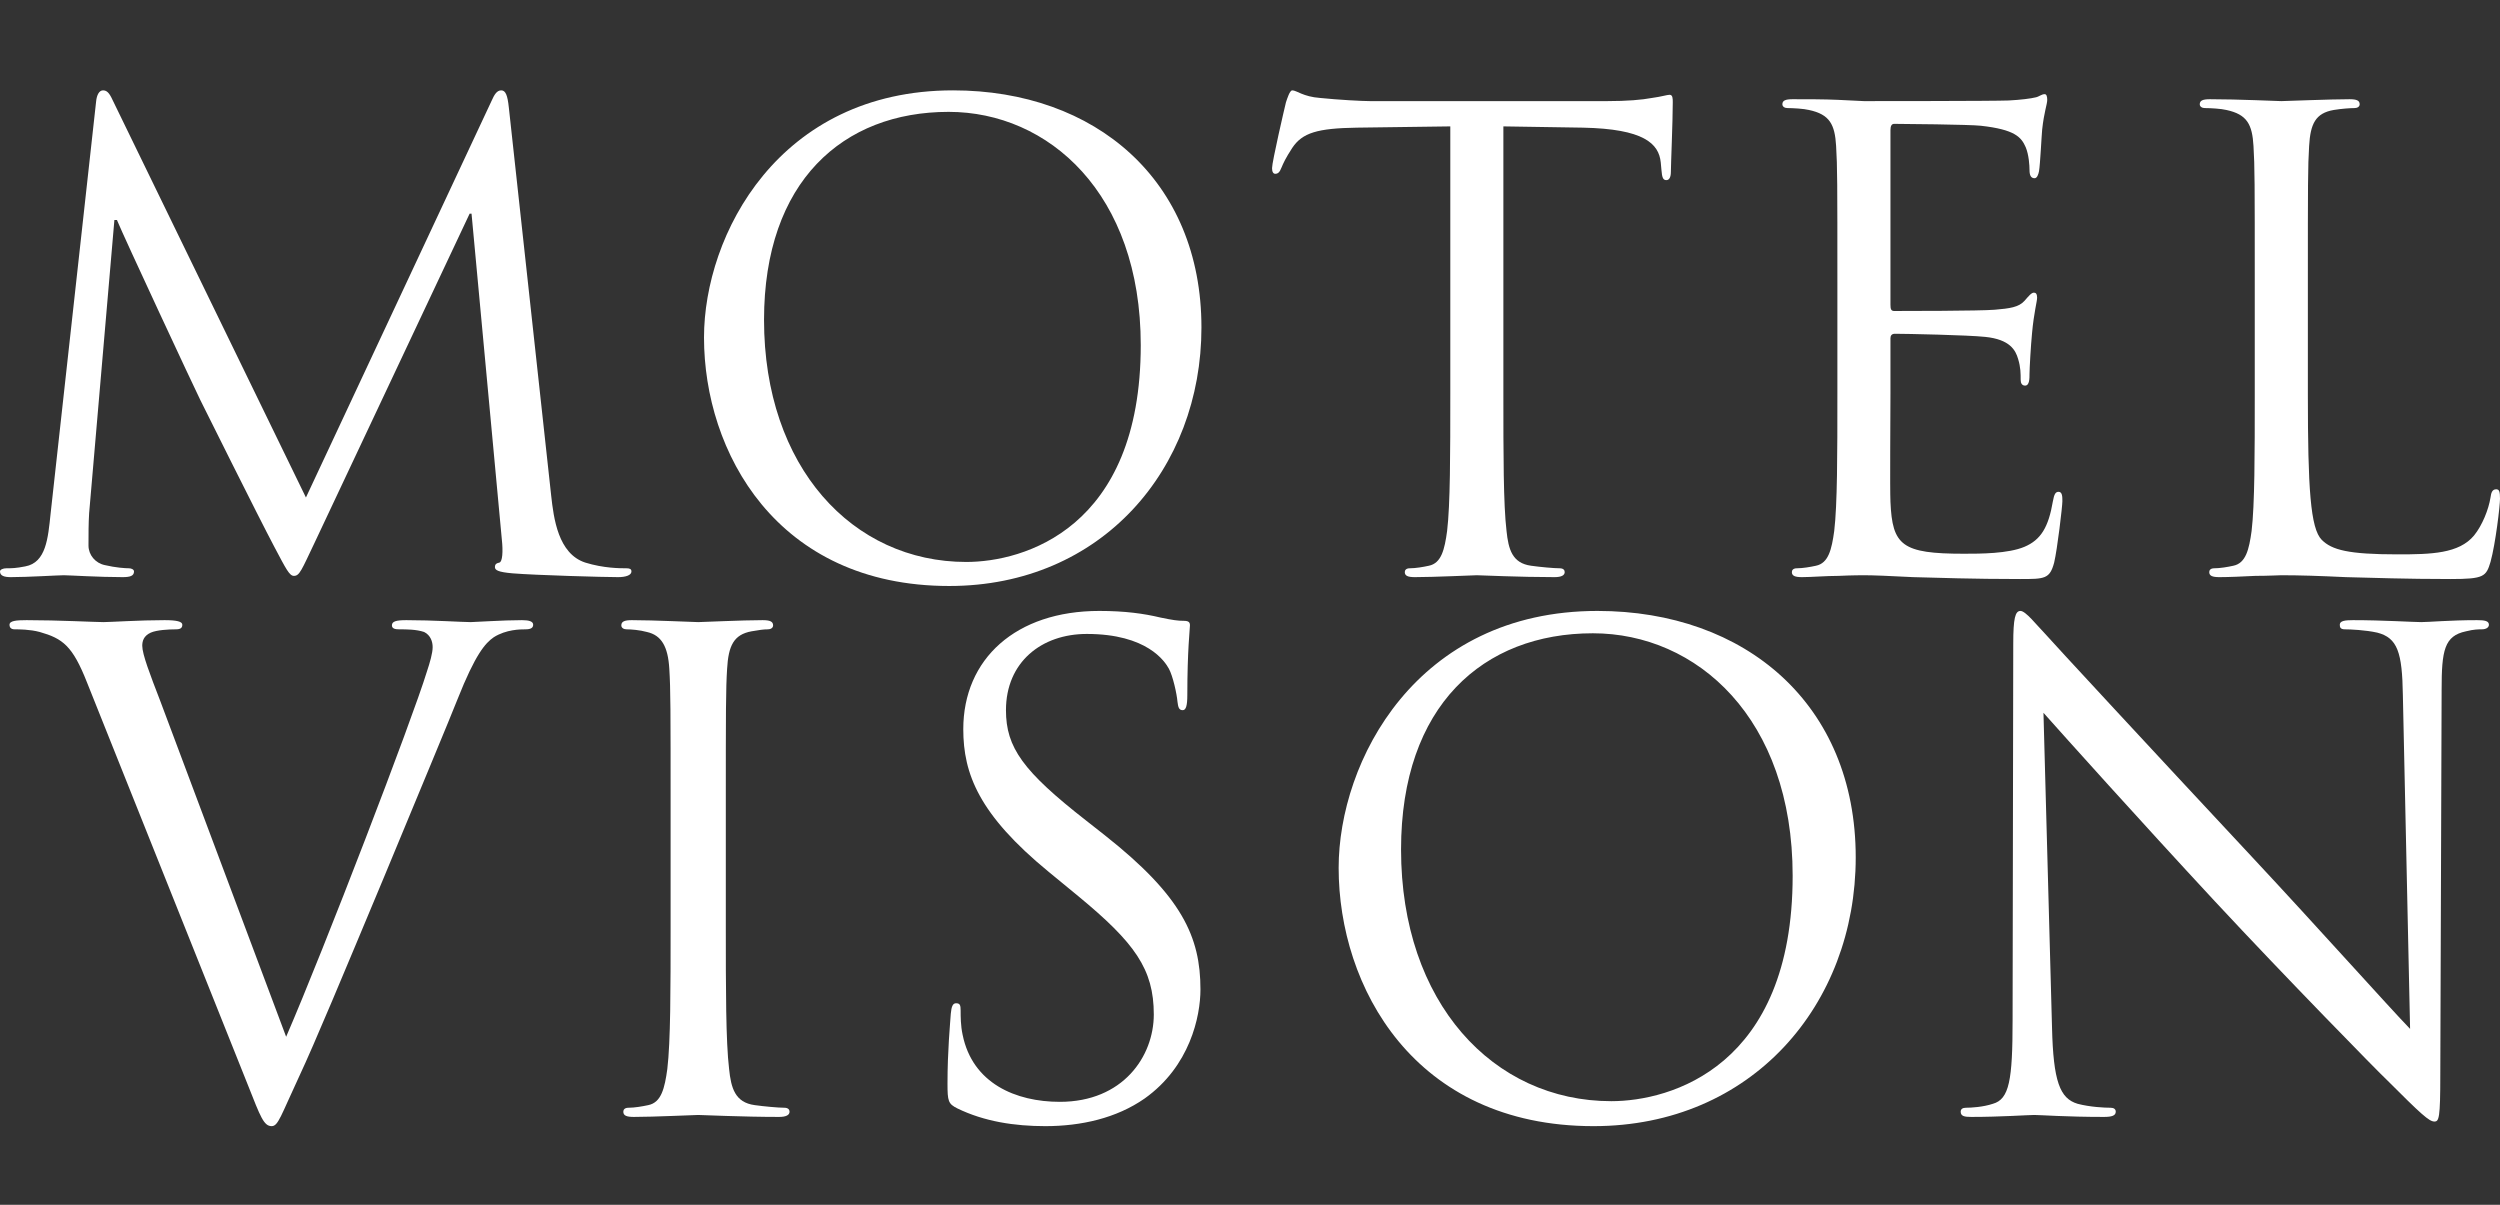 <svg width="83" height="40" viewBox="0 0 83 40" fill="none" xmlns="http://www.w3.org/2000/svg">
<rect x="0" y="0" width="83" height="40" fill="#333333" stroke="none"/>
<g clip-path="url(#clip0_5464_1250)">
<g clip-path="url(#clip1_5464_1250)">
<path d="M16.893 3.567C16.851 3.168 16.788 3 16.641 3C16.494 3 16.41 3.147 16.326 3.336L10.157 16.517L3.735 3.315C3.63 3.084 3.546 3 3.421 3C3.295 3 3.211 3.147 3.19 3.378L1.679 17.062C1.595 17.86 1.532 18.678 0.839 18.804C0.525 18.867 0.378 18.867 0.21 18.867C0.105 18.867 0 18.909 0 18.972C0 19.119 0.147 19.161 0.357 19.161C0.923 19.161 1.931 19.098 2.119 19.098C2.287 19.098 3.295 19.161 4.071 19.161C4.323 19.161 4.449 19.119 4.449 18.972C4.449 18.909 4.365 18.867 4.281 18.867C4.155 18.867 3.84 18.846 3.483 18.762C3.169 18.699 2.938 18.426 2.938 18.112C2.938 17.755 2.938 17.377 2.959 17.041L3.798 7.303H3.882C4.113 7.869 6.463 12.906 6.652 13.284C6.757 13.494 8.562 17.125 9.107 18.154C9.506 18.909 9.611 19.119 9.758 19.119C9.947 19.119 10.01 18.93 10.45 18.007L15.592 7.093H15.655L16.662 17.923C16.704 18.3 16.683 18.657 16.578 18.678C16.473 18.699 16.431 18.741 16.431 18.825C16.431 18.93 16.536 18.993 17.019 19.035C17.795 19.098 20.061 19.161 20.523 19.161C20.775 19.161 20.964 19.098 20.964 18.972C20.964 18.888 20.901 18.867 20.796 18.867C20.586 18.867 20.04 18.867 19.432 18.678C18.529 18.384 18.383 17.209 18.299 16.453L16.893 3.567Z" fill="white"/>
<path d="M23.373 11.206C23.373 14.984 25.765 19.455 31.515 19.455C36.572 19.455 39.888 15.572 39.888 10.871C39.888 5.98 36.362 3 31.641 3C25.849 3 23.373 7.806 23.373 11.206ZM25.366 10.619C25.366 6.022 27.989 3.714 31.494 3.714C34.81 3.714 37.873 6.421 37.873 11.458C37.873 17.566 33.97 18.657 32.081 18.657C28.304 18.657 25.366 15.509 25.366 10.619Z" fill="white"/>
<path d="M49.912 4.196L52.556 4.238C54.571 4.28 55.074 4.763 55.137 5.393L55.158 5.624C55.179 5.917 55.221 5.98 55.326 5.98C55.41 5.98 55.473 5.896 55.473 5.707C55.473 5.477 55.536 4.028 55.536 3.399C55.536 3.273 55.536 3.147 55.431 3.147C55.347 3.147 55.158 3.21 54.844 3.252C54.508 3.315 54.025 3.357 53.354 3.357H45.484C45.233 3.357 44.435 3.315 43.827 3.252C43.26 3.21 43.05 3 42.903 3C42.819 3 42.735 3.273 42.693 3.399C42.651 3.567 42.232 5.372 42.232 5.582C42.232 5.707 42.274 5.77 42.337 5.77C42.421 5.77 42.484 5.728 42.547 5.561C42.609 5.414 42.672 5.267 42.903 4.91C43.239 4.406 43.743 4.259 45.044 4.238L48.15 4.196V13.074C48.15 15.089 48.149 16.747 48.044 17.629C47.961 18.238 47.856 18.699 47.436 18.783C47.247 18.825 46.995 18.867 46.806 18.867C46.681 18.867 46.639 18.93 46.639 18.993C46.639 19.119 46.743 19.161 46.974 19.161C47.604 19.161 48.926 19.098 49.031 19.098C49.136 19.098 50.458 19.161 51.612 19.161C51.843 19.161 51.948 19.098 51.948 18.993C51.948 18.93 51.906 18.867 51.78 18.867C51.591 18.867 51.129 18.825 50.836 18.783C50.206 18.699 50.08 18.238 50.017 17.629C49.912 16.747 49.912 15.089 49.912 13.074V4.196Z" fill="white"/>
<path d="M61.001 13.074C61.001 15.089 61.001 16.747 60.896 17.629C60.812 18.238 60.707 18.699 60.287 18.783C60.098 18.825 59.846 18.867 59.658 18.867C59.532 18.867 59.49 18.93 59.49 18.993C59.49 19.119 59.595 19.161 59.825 19.161C60.14 19.161 60.623 19.119 61.043 19.119C61.483 19.098 61.84 19.098 61.882 19.098C62.197 19.098 62.7 19.119 63.519 19.161C64.337 19.182 65.491 19.224 67.065 19.224C67.884 19.224 68.052 19.224 68.198 18.678C68.303 18.238 68.471 16.81 68.471 16.642C68.471 16.495 68.471 16.328 68.345 16.328C68.24 16.328 68.198 16.412 68.156 16.642C68.01 17.503 67.758 17.923 67.212 18.154C66.666 18.384 65.743 18.384 65.198 18.384C63.141 18.384 62.826 18.112 62.763 16.663C62.742 16.223 62.763 13.788 62.763 13.074V11.227C62.763 11.143 62.805 11.081 62.91 11.081C63.267 11.081 65.344 11.123 65.911 11.185C66.73 11.269 66.918 11.626 67.002 11.92C67.086 12.193 67.086 12.403 67.086 12.613C67.086 12.718 67.128 12.802 67.233 12.802C67.38 12.802 67.38 12.571 67.38 12.403C67.38 12.256 67.422 11.479 67.464 11.059C67.527 10.367 67.632 10.01 67.632 9.884C67.632 9.758 67.59 9.716 67.527 9.716C67.443 9.716 67.359 9.821 67.212 9.989C67.023 10.199 66.729 10.241 66.226 10.283C65.743 10.325 63.162 10.325 62.889 10.325C62.784 10.325 62.763 10.262 62.763 10.115V4.322C62.763 4.175 62.805 4.112 62.889 4.112C63.12 4.112 65.407 4.133 65.764 4.175C66.897 4.301 67.107 4.553 67.254 4.889C67.359 5.141 67.38 5.498 67.38 5.645C67.38 5.812 67.422 5.917 67.548 5.917C67.632 5.917 67.674 5.791 67.695 5.686C67.737 5.435 67.779 4.511 67.8 4.301C67.863 3.714 67.968 3.462 67.968 3.315C67.968 3.21 67.947 3.126 67.884 3.126C67.779 3.126 67.695 3.21 67.59 3.231C67.422 3.273 67.086 3.315 66.688 3.336C66.205 3.357 62.029 3.357 61.882 3.357L61.022 3.315C60.56 3.294 59.993 3.294 59.511 3.294C59.28 3.294 59.175 3.336 59.175 3.462C59.175 3.546 59.259 3.588 59.343 3.588C59.532 3.588 59.888 3.609 60.056 3.651C60.749 3.798 60.917 4.133 60.959 4.847C61.001 5.519 61.001 6.106 61.001 9.38V13.074Z" fill="white"/>
<path d="M76.621 9.38C76.621 6.106 76.621 5.519 76.663 4.847C76.705 4.112 76.873 3.756 77.481 3.651C77.733 3.609 78.027 3.588 78.174 3.588C78.257 3.588 78.341 3.546 78.341 3.462C78.341 3.336 78.237 3.294 78.006 3.294C77.376 3.294 75.844 3.357 75.739 3.357C75.634 3.357 74.312 3.294 73.368 3.294C73.137 3.294 73.032 3.336 73.032 3.462C73.032 3.546 73.116 3.588 73.2 3.588C73.389 3.588 73.746 3.609 73.914 3.651C74.606 3.798 74.774 4.133 74.816 4.847C74.858 5.519 74.858 6.106 74.858 9.38V13.074C74.858 15.089 74.858 16.747 74.753 17.629C74.669 18.238 74.564 18.699 74.144 18.783C73.956 18.825 73.704 18.867 73.515 18.867C73.389 18.867 73.347 18.93 73.347 18.993C73.347 19.119 73.452 19.161 73.683 19.161C73.998 19.161 74.459 19.14 74.879 19.119C75.299 19.119 75.655 19.098 75.739 19.098C76.348 19.098 76.998 19.119 77.88 19.161C78.761 19.182 79.852 19.224 81.363 19.224C82.475 19.224 82.538 19.14 82.685 18.657C82.853 18.049 83 16.789 83 16.558C83 16.328 82.979 16.244 82.874 16.244C82.748 16.244 82.706 16.349 82.685 16.517C82.622 16.915 82.412 17.44 82.14 17.776C81.636 18.384 80.713 18.405 79.6 18.405C77.964 18.405 77.418 18.259 77.082 17.923C76.705 17.545 76.621 16.202 76.621 13.116V9.38Z" fill="white"/>
<path d="M5.312 23.25C4.984 22.4 4.723 21.723 4.723 21.44C4.723 21.287 4.766 21.112 5.006 21.003C5.203 20.916 5.595 20.894 5.835 20.894C5.988 20.894 6.053 20.851 6.053 20.741C6.053 20.632 5.857 20.589 5.464 20.589C4.635 20.589 3.654 20.654 3.436 20.654C3.174 20.654 1.931 20.589 0.884 20.589C0.535 20.589 0.316 20.611 0.316 20.741C0.316 20.829 0.36 20.894 0.491 20.894C0.622 20.894 0.993 20.894 1.32 20.982C2.083 21.2 2.41 21.44 2.89 22.661L8.235 36.035C8.649 37.082 8.758 37.388 9.02 37.388C9.238 37.388 9.325 37.039 9.936 35.73C10.438 34.661 11.419 32.304 12.75 29.119C13.862 26.436 14.953 23.818 15.193 23.207C15.782 21.723 16.109 21.352 16.393 21.156C16.807 20.894 17.287 20.894 17.44 20.894C17.614 20.894 17.701 20.851 17.701 20.741C17.701 20.632 17.57 20.589 17.331 20.589C16.698 20.589 15.76 20.654 15.629 20.654C15.367 20.654 14.364 20.589 13.492 20.589C13.143 20.589 13.012 20.632 13.012 20.763C13.012 20.872 13.121 20.894 13.252 20.894C13.492 20.894 13.819 20.894 14.081 20.982C14.299 21.09 14.364 21.309 14.364 21.483C14.364 21.68 14.277 21.985 14.168 22.312C13.688 23.883 10.765 31.497 9.5 34.421L5.312 23.25Z" fill="white"/>
<path d="M24.097 26.916C24.097 23.512 24.097 22.901 24.14 22.203C24.184 21.44 24.358 21.069 24.948 20.96C25.209 20.916 25.34 20.894 25.493 20.894C25.58 20.894 25.667 20.851 25.667 20.763C25.667 20.632 25.558 20.589 25.318 20.589C24.664 20.589 23.29 20.654 23.181 20.654C23.072 20.654 21.697 20.589 20.977 20.589C20.738 20.589 20.628 20.632 20.628 20.763C20.628 20.851 20.716 20.894 20.803 20.894C20.956 20.894 21.239 20.916 21.479 20.982C21.959 21.09 22.177 21.461 22.221 22.203C22.264 22.901 22.264 23.512 22.264 26.916V30.755C22.264 32.85 22.264 34.573 22.155 35.49C22.068 36.122 21.959 36.602 21.523 36.69C21.326 36.733 21.065 36.777 20.868 36.777C20.738 36.777 20.694 36.842 20.694 36.908C20.694 37.039 20.803 37.082 21.043 37.082C21.697 37.082 23.072 37.017 23.181 37.017C23.29 37.017 24.664 37.082 25.864 37.082C26.104 37.082 26.213 37.017 26.213 36.908C26.213 36.842 26.169 36.777 26.038 36.777C25.842 36.777 25.362 36.733 25.056 36.69C24.402 36.602 24.271 36.122 24.206 35.49C24.097 34.573 24.097 32.85 24.097 30.755V26.916Z" fill="white"/>
<path d="M34.707 37.388C35.885 37.388 37.063 37.126 38.001 36.471C39.506 35.402 39.855 33.744 39.855 32.85C39.855 31.105 39.244 29.752 36.67 27.723L36.06 27.243C33.966 25.607 33.398 24.821 33.398 23.578C33.398 21.985 34.576 21.047 36.081 21.047C38.088 21.047 38.677 21.963 38.808 22.203C38.939 22.443 39.07 23.032 39.092 23.294C39.114 23.469 39.135 23.578 39.266 23.578C39.375 23.578 39.419 23.425 39.419 23.076C39.419 21.592 39.506 20.872 39.506 20.763C39.506 20.654 39.462 20.611 39.288 20.611C39.114 20.611 38.939 20.589 38.525 20.502C37.979 20.371 37.347 20.283 36.496 20.283C33.726 20.283 31.981 21.876 31.981 24.21C31.981 25.694 32.504 27.047 34.816 28.945L35.798 29.752C37.674 31.301 38.306 32.173 38.306 33.679C38.306 35.075 37.281 36.581 35.187 36.581C33.726 36.581 32.286 35.97 31.959 34.355C31.893 34.05 31.893 33.744 31.893 33.548C31.893 33.373 31.872 33.308 31.741 33.308C31.632 33.308 31.588 33.417 31.566 33.657C31.544 34.006 31.457 34.879 31.457 35.97C31.457 36.559 31.479 36.646 31.784 36.799C32.679 37.235 33.682 37.388 34.707 37.388Z" fill="white"/>
<path d="M44.443 28.814C44.443 32.741 46.929 37.388 52.906 37.388C58.163 37.388 61.61 33.352 61.61 28.465C61.61 23.381 57.945 20.283 53.037 20.283C47.017 20.283 44.443 25.279 44.443 28.814ZM46.515 28.203C46.515 23.425 49.242 21.025 52.884 21.025C56.331 21.025 59.516 23.84 59.516 29.076C59.516 35.424 55.458 36.559 53.495 36.559C49.569 36.559 46.515 33.286 46.515 28.203Z" fill="white"/>
<path d="M67.843 23.665C68.541 24.45 71.006 27.199 73.536 29.926C75.848 32.413 78.99 35.62 79.229 35.839C80.385 36.995 80.647 37.235 80.822 37.235C80.975 37.235 81.018 37.126 81.018 35.686L81.062 22.901C81.062 21.592 81.149 21.112 81.869 20.96C82.131 20.894 82.283 20.894 82.392 20.894C82.545 20.894 82.632 20.829 82.632 20.741C82.632 20.611 82.48 20.589 82.24 20.589C81.345 20.589 80.626 20.654 80.385 20.654C80.146 20.654 79.099 20.589 78.117 20.589C77.855 20.589 77.681 20.611 77.681 20.741C77.681 20.829 77.703 20.894 77.855 20.894C78.03 20.894 78.531 20.916 78.924 21.003C79.6 21.178 79.753 21.658 79.775 23.076L80.015 34.159C79.317 33.439 76.939 30.777 74.78 28.465C71.42 24.865 68.17 21.352 67.843 20.982C67.625 20.763 67.254 20.283 67.08 20.283C66.905 20.283 66.84 20.523 66.84 21.374L66.818 33.875C66.818 35.861 66.709 36.493 66.163 36.646C65.836 36.755 65.444 36.777 65.269 36.777C65.16 36.777 65.095 36.821 65.095 36.908C65.095 37.06 65.225 37.082 65.444 37.082C66.425 37.082 67.341 37.017 67.538 37.017C67.734 37.017 68.606 37.082 69.85 37.082C70.112 37.082 70.243 37.039 70.243 36.908C70.243 36.821 70.177 36.777 70.068 36.777C69.872 36.777 69.392 36.755 68.977 36.646C68.388 36.471 68.17 35.904 68.127 34.115L67.843 23.665Z" fill="white"/>
</g>
</g>
<defs>
<clipPath id="clip0_5464_1250">
<rect width="83" height="40" fill="white"/>
</clipPath>
<clipPath id="clip1_5464_1250">
<rect width="83" height="34.388" fill="white" transform="translate(0 3)"/>
</clipPath>
</defs>
</svg>
